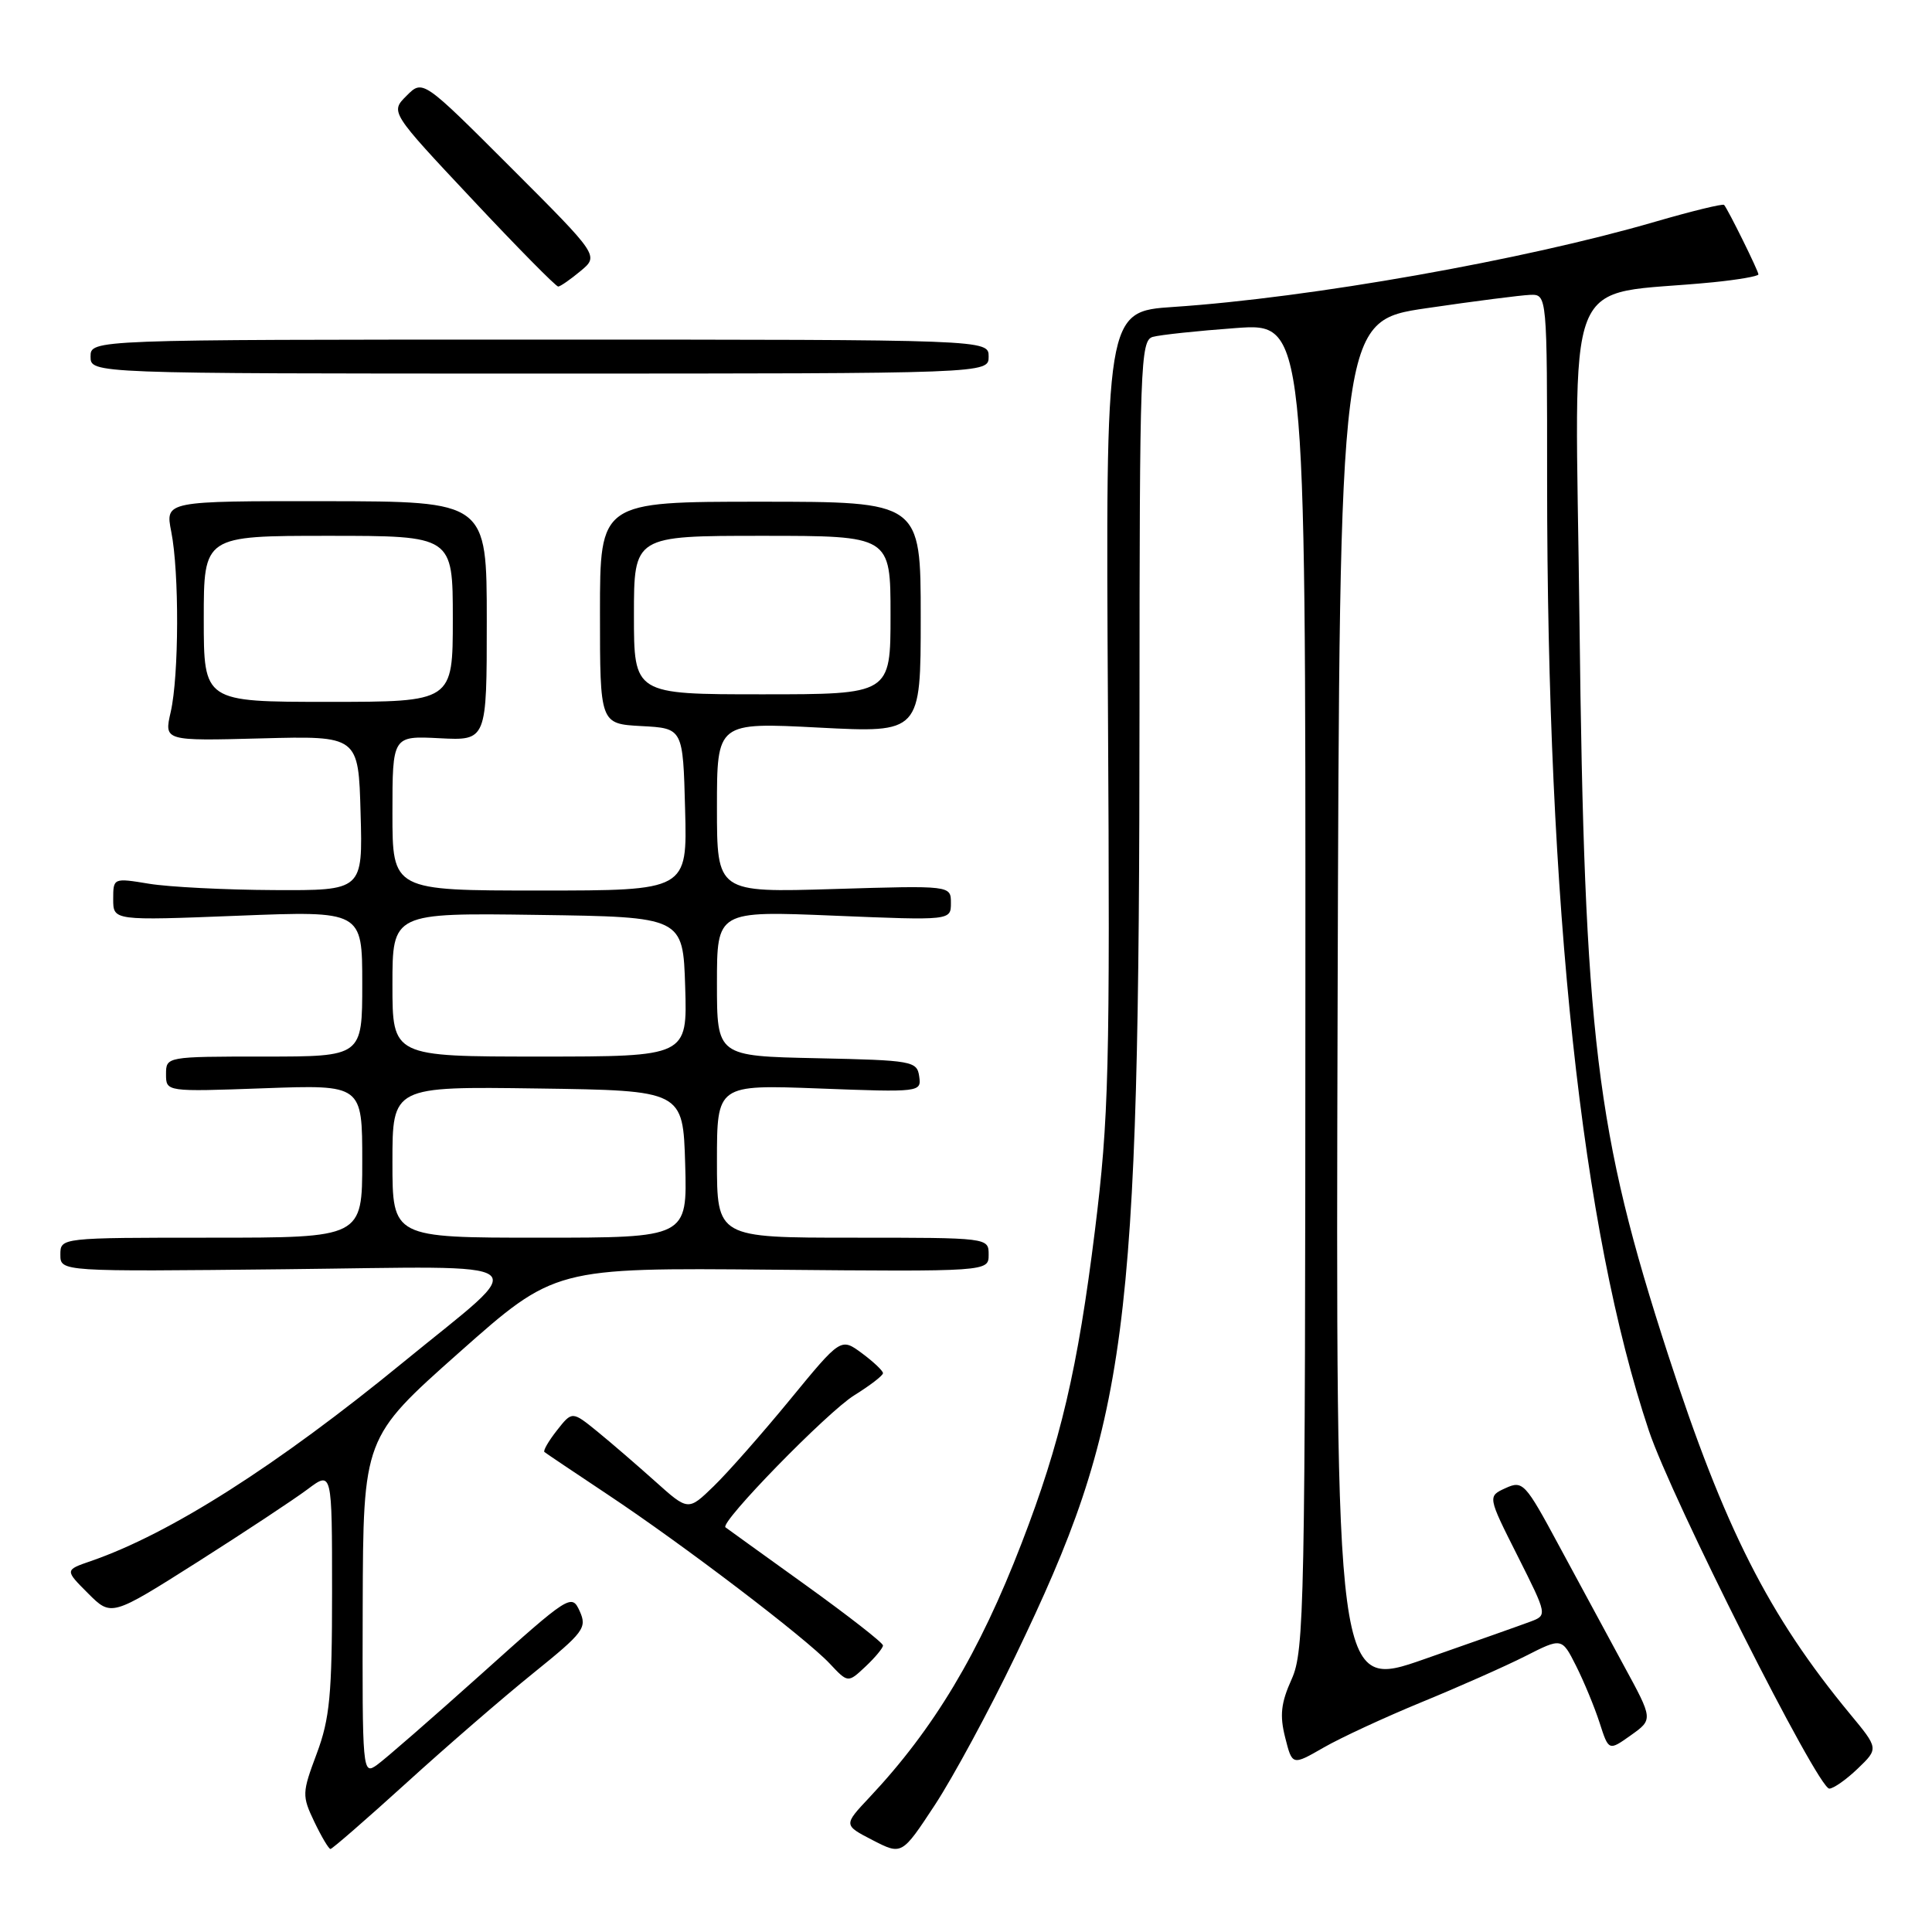 <?xml version="1.0" encoding="UTF-8" standalone="no"?>
<!DOCTYPE svg PUBLIC "-//W3C//DTD SVG 1.1//EN" "http://www.w3.org/Graphics/SVG/1.1/DTD/svg11.dtd" >
<svg xmlns="http://www.w3.org/2000/svg" xmlns:xlink="http://www.w3.org/1999/xlink" version="1.1" viewBox="0 0 256 256">
 <g >
 <path fill="currentColor"
d=" M 134.51 219.50 C 149.54 188.27 150.96 177.45 150.99 93.82 C 151.00 48.32 151.11 45.10 152.75 44.64 C 153.71 44.37 158.66 43.84 163.75 43.47 C 173.00 42.79 173.00 42.79 172.97 130.64 C 172.95 213.07 172.84 218.75 171.15 222.50 C 169.73 225.65 169.55 227.29 170.29 230.22 C 171.23 233.95 171.23 233.95 175.37 231.57 C 177.64 230.26 183.50 227.55 188.38 225.54 C 193.26 223.54 199.44 220.80 202.11 219.45 C 206.95 216.99 206.95 216.99 208.84 220.74 C 209.88 222.81 211.28 226.19 211.95 228.26 C 213.16 232.02 213.16 232.02 216.10 229.93 C 219.05 227.83 219.05 227.83 215.15 220.67 C 213.01 216.72 209.15 209.58 206.57 204.80 C 202.10 196.49 201.78 196.14 199.50 197.18 C 197.11 198.27 197.11 198.27 201.08 206.15 C 205.04 214.03 205.04 214.03 202.77 214.88 C 201.52 215.35 195.21 217.58 188.74 219.84 C 176.99 223.96 176.99 223.96 177.24 133.24 C 177.50 42.53 177.50 42.53 189.00 40.84 C 195.32 39.91 201.51 39.12 202.75 39.07 C 205.00 39.00 205.00 39.00 205.00 63.75 C 205.00 120.32 209.57 162.91 218.48 189.56 C 221.48 198.55 240.87 237.00 242.39 237.00 C 242.94 237.00 244.64 235.81 246.16 234.35 C 248.93 231.69 248.93 231.69 245.13 227.10 C 234.35 214.05 228.50 202.50 221.03 179.50 C 211.45 150.00 209.93 137.46 209.29 82.36 C 208.74 34.14 206.65 39.43 227.00 37.40 C 230.30 37.07 233.00 36.60 233.00 36.36 C 233.00 35.90 228.97 27.74 228.45 27.15 C 228.28 26.97 224.17 27.97 219.32 29.38 C 201.95 34.45 173.64 39.46 155.50 40.67 C 146.50 41.27 146.50 41.27 146.81 93.96 C 147.09 142.04 146.93 148.09 145.08 163.07 C 142.81 181.36 140.53 191.12 135.37 204.48 C 129.76 219.04 123.74 229.09 115.21 238.16 C 111.76 241.83 111.76 241.83 115.63 243.83 C 119.50 245.82 119.50 245.82 123.88 239.16 C 126.28 235.50 131.07 226.65 134.51 219.50 Z  M 53.86 236.24 C 59.16 231.42 66.74 224.86 70.70 221.67 C 77.37 216.29 77.81 215.69 76.81 213.48 C 75.75 211.15 75.46 211.33 63.80 221.80 C 57.24 227.68 51.00 233.12 49.94 233.87 C 48.04 235.22 48.00 234.82 48.06 212.87 C 48.13 190.50 48.13 190.50 60.81 179.24 C 73.50 167.98 73.50 167.98 102.25 168.24 C 131.00 168.50 131.00 168.50 131.00 166.25 C 131.00 164.00 131.00 164.00 113.00 164.00 C 95.00 164.00 95.00 164.00 95.00 153.86 C 95.00 143.72 95.00 143.72 108.55 144.23 C 121.94 144.74 122.10 144.72 121.80 142.63 C 121.51 140.60 120.90 140.49 108.25 140.22 C 95.00 139.94 95.00 139.94 95.00 130.31 C 95.00 120.69 95.00 120.69 110.50 121.33 C 126.00 121.97 126.00 121.97 126.00 119.65 C 126.00 117.33 126.00 117.33 110.50 117.80 C 95.00 118.27 95.00 118.27 95.00 106.99 C 95.00 95.71 95.00 95.71 108.50 96.41 C 122.00 97.11 122.00 97.11 122.00 81.79 C 122.00 66.48 122.00 66.48 100.75 66.48 C 79.50 66.48 79.50 66.48 79.50 81.20 C 79.50 95.91 79.50 95.91 85.00 96.21 C 90.50 96.50 90.50 96.50 90.78 107.25 C 91.07 118.00 91.07 118.00 71.53 118.00 C 52.00 118.00 52.00 118.00 52.00 107.75 C 52.00 97.50 52.00 97.50 58.25 97.82 C 64.50 98.14 64.50 98.14 64.50 82.29 C 64.50 66.44 64.50 66.44 43.19 66.41 C 21.89 66.39 21.89 66.39 22.69 70.44 C 23.76 75.82 23.72 89.53 22.62 94.34 C 21.74 98.18 21.74 98.18 34.62 97.84 C 47.50 97.50 47.50 97.50 47.78 107.75 C 48.07 118.00 48.07 118.00 36.28 117.94 C 29.80 117.91 22.36 117.53 19.75 117.10 C 15.02 116.32 15.00 116.33 15.00 119.15 C 15.00 121.99 15.00 121.99 31.50 121.34 C 48.00 120.69 48.00 120.69 48.00 130.34 C 48.00 140.00 48.00 140.00 35.00 140.00 C 22.04 140.00 22.00 140.01 22.00 142.34 C 22.00 144.67 22.00 144.67 35.00 144.20 C 48.00 143.73 48.00 143.73 48.00 153.87 C 48.00 164.00 48.00 164.00 28.00 164.00 C 8.00 164.00 8.00 164.00 8.00 166.25 C 8.00 168.50 8.00 168.50 37.72 168.18 C 72.21 167.81 70.53 166.51 53.50 180.45 C 36.69 194.22 22.53 203.23 12.04 206.85 C 8.58 208.04 8.58 208.04 11.67 211.13 C 14.75 214.21 14.75 214.21 26.13 207.00 C 32.38 203.03 38.96 198.68 40.75 197.34 C 44.00 194.90 44.00 194.90 44.00 210.91 C 44.00 224.56 43.70 227.73 41.97 232.36 C 40.02 237.57 40.00 237.94 41.65 241.40 C 42.60 243.38 43.56 245.00 43.79 245.00 C 44.02 245.00 48.55 241.06 53.86 236.24 Z  M 117.00 218.03 C 117.00 217.68 112.39 214.09 106.75 210.03 C 101.11 205.98 96.33 202.53 96.13 202.38 C 95.32 201.76 109.65 187.07 113.20 184.88 C 115.29 183.58 117.00 182.27 117.00 181.95 C 117.00 181.64 115.75 180.45 114.21 179.31 C 111.42 177.25 111.42 177.25 104.68 185.46 C 100.97 189.98 96.42 195.14 94.56 196.94 C 91.19 200.21 91.19 200.21 86.84 196.31 C 84.45 194.17 81.00 191.19 79.16 189.69 C 75.81 186.97 75.81 186.97 73.79 189.54 C 72.68 190.95 71.94 192.24 72.14 192.40 C 72.34 192.57 76.10 195.09 80.50 198.02 C 90.57 204.71 106.73 217.02 109.93 220.42 C 112.36 223.01 112.36 223.01 114.68 220.83 C 115.96 219.63 117.00 218.37 117.00 218.03 Z  M 131.00 47.25 C 131.00 45.00 131.00 45.00 71.50 45.00 C 12.00 45.00 12.00 45.00 12.00 47.25 C 12.00 49.50 12.00 49.50 71.50 49.50 C 131.00 49.50 131.00 49.50 131.00 47.25 Z  M 76.93 35.91 C 79.37 33.88 79.37 33.88 67.70 22.21 C 56.02 10.53 56.02 10.53 53.87 12.69 C 51.71 14.84 51.71 14.84 62.58 26.42 C 68.55 32.79 73.68 37.99 73.97 37.97 C 74.26 37.95 75.60 37.02 76.93 35.91 Z  M 52.00 153.98 C 52.00 143.96 52.00 143.96 71.25 144.23 C 90.50 144.50 90.50 144.50 90.79 154.25 C 91.07 164.00 91.07 164.00 71.54 164.00 C 52.00 164.00 52.00 164.00 52.00 153.98 Z  M 52.00 130.48 C 52.00 120.96 52.00 120.96 71.25 121.23 C 90.50 121.50 90.50 121.50 90.79 130.75 C 91.08 140.00 91.08 140.00 71.54 140.00 C 52.00 140.00 52.00 140.00 52.00 130.48 Z  M 27.00 82.00 C 27.00 71.00 27.00 71.00 43.50 71.00 C 60.00 71.00 60.00 71.00 60.00 82.00 C 60.00 93.00 60.00 93.00 43.50 93.00 C 27.00 93.00 27.00 93.00 27.00 82.00 Z  M 84.00 81.50 C 84.00 71.00 84.00 71.00 101.00 71.00 C 118.00 71.00 118.00 71.00 118.00 81.50 C 118.00 92.00 118.00 92.00 101.00 92.00 C 84.00 92.00 84.00 92.00 84.00 81.50 Z "/>
</g>
</svg>